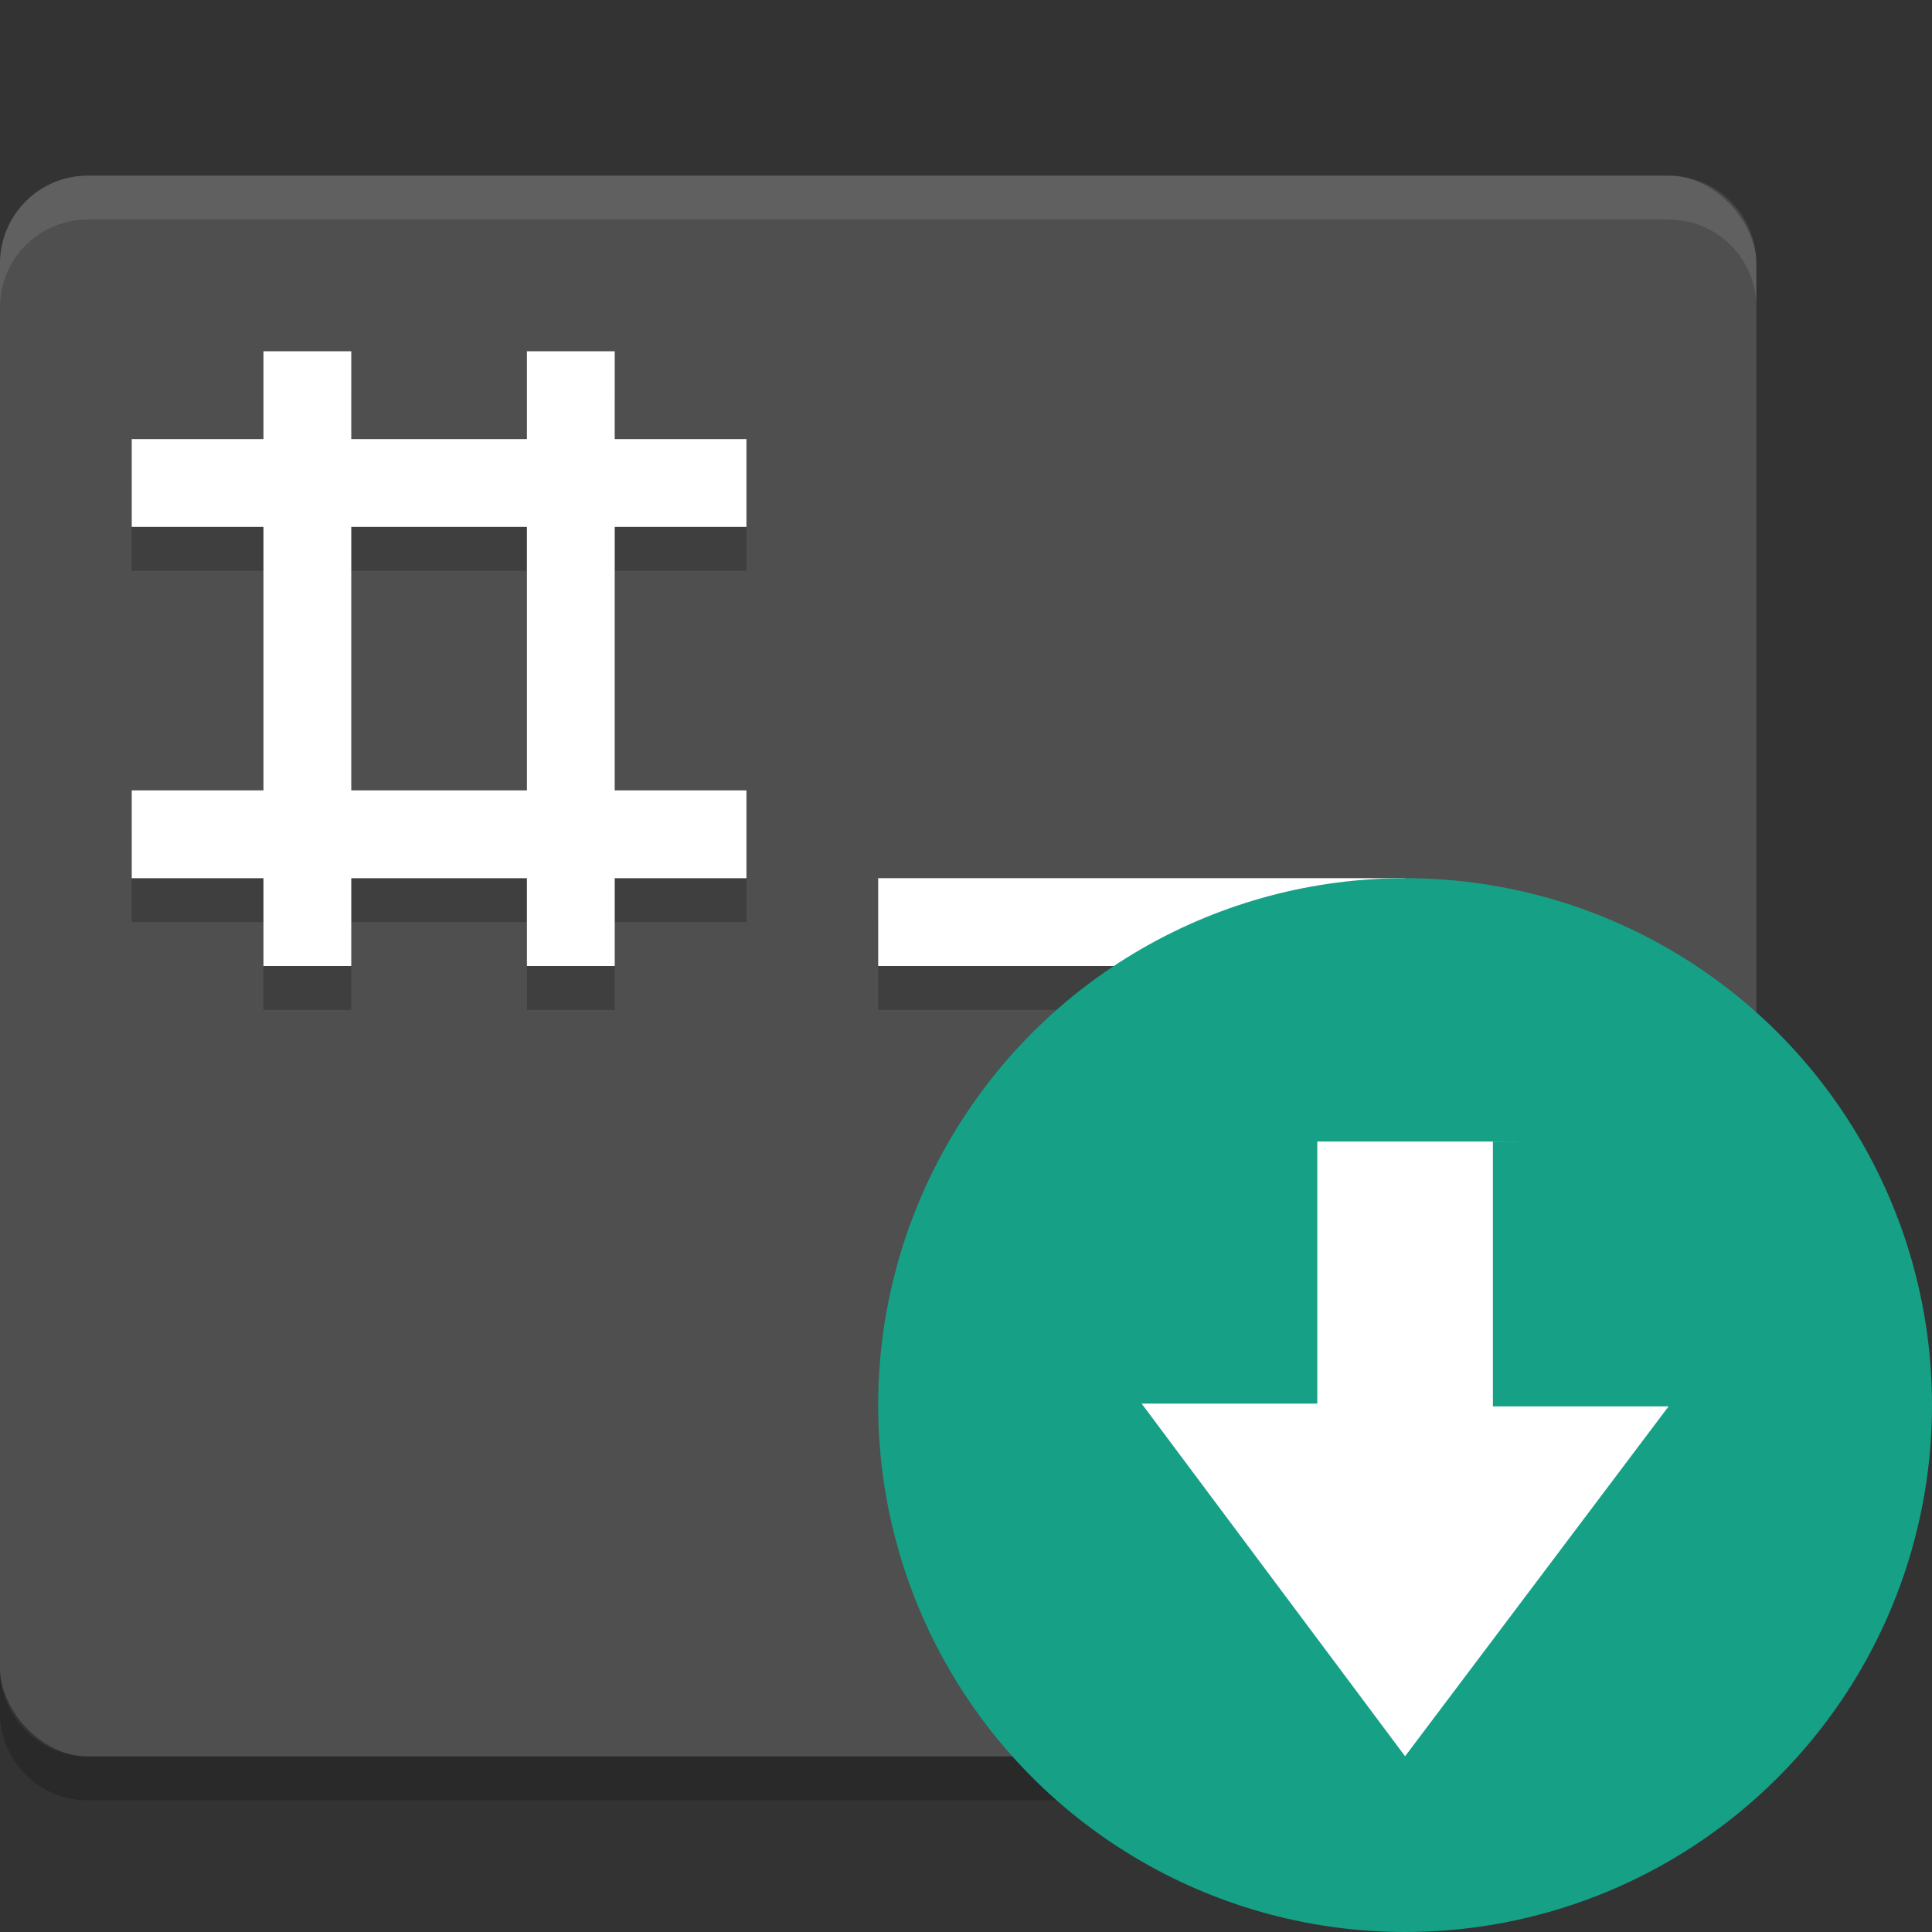<svg xmlns="http://www.w3.org/2000/svg" width="22" height="22" version="1"><rect width="100%" height="100%" fill="#333333" stroke="none"/><defs>
<linearGradient id="ucPurpleBlue" x1="0%" y1="0%" x2="100%" y2="100%">
  <stop offset="0%" style="stop-color:#B794F4;stop-opacity:1"/>
  <stop offset="100%" style="stop-color:#4299E1;stop-opacity:1"/>
</linearGradient>
</defs>
 <path style="opacity:0.2" d="m 0,19 0,0.5 c 0,0.554 0.446,1 1,1 l 18,0 c 0.554,0 1,-0.446 1,-1 L 20,19 c 0,0.554 -0.446,1 -1,1 L 1,20 C 0.446,20 0,19.554 0,19 Z"/>
 <rect style="fill:#4f4f4f" width="20" height="18" x="0" y="2" rx="1" ry="1"/>
 <path style="opacity:0.2" d="m 3,4.5 0,1 -1.5,0 0,1 1.5,0 0,3 -1.5,0 0,1 1.5,0 0,1 1,0 0,-1 2,0 0,1 1,0 0,-1 1.5,0 0,-1 -1.5,0 0,-3 1.5,0 0,-1 -1.5,0 0,-1 -1,0 0,1 -2,0 0,-1 z m 1,2 2,0 0,3 -2,0 z m 6,4 0,1 6,0 0,-1 z"/>
 <path style="fill:#ffffff" d="m 3,4 0,1 -1.5,0 0,1 1.5,0 0,3 -1.5,0 0,1 1.5,0 0,1 1,0 0,-1 2,0 0,1 1,0 0,-1 1.5,0 0,-1 L 7,9 7,6 8.5,6 8.5,5 7,5 7,4 6,4 6,5 4,5 4,4 Z M 4,6 6,6 6,9 4,9 Z m 6,4 0,1 6,0 0,-1 z"/>
 <path style="opacity:0.1;fill:#ffffff" d="M 1,2 C 0.446,2 0,2.446 0,3 l 0,0.5 c 0,-0.554 0.446,-1 1,-1 l 18,0 c 0.554,0 1,0.446 1,1 L 20,3 C 20,2.446 19.554,2 19,2 L 1,2 Z"/>
 <circle style="fill:#16a086" cx="16" cy="16" r="6"/>
 <path style="fill:#ffffff" d="m 17,13 0,3.015 2,0 -3,3.984 -3,-4.016 2,0 0,-2.984 2.297,0 z"/>
</svg>
